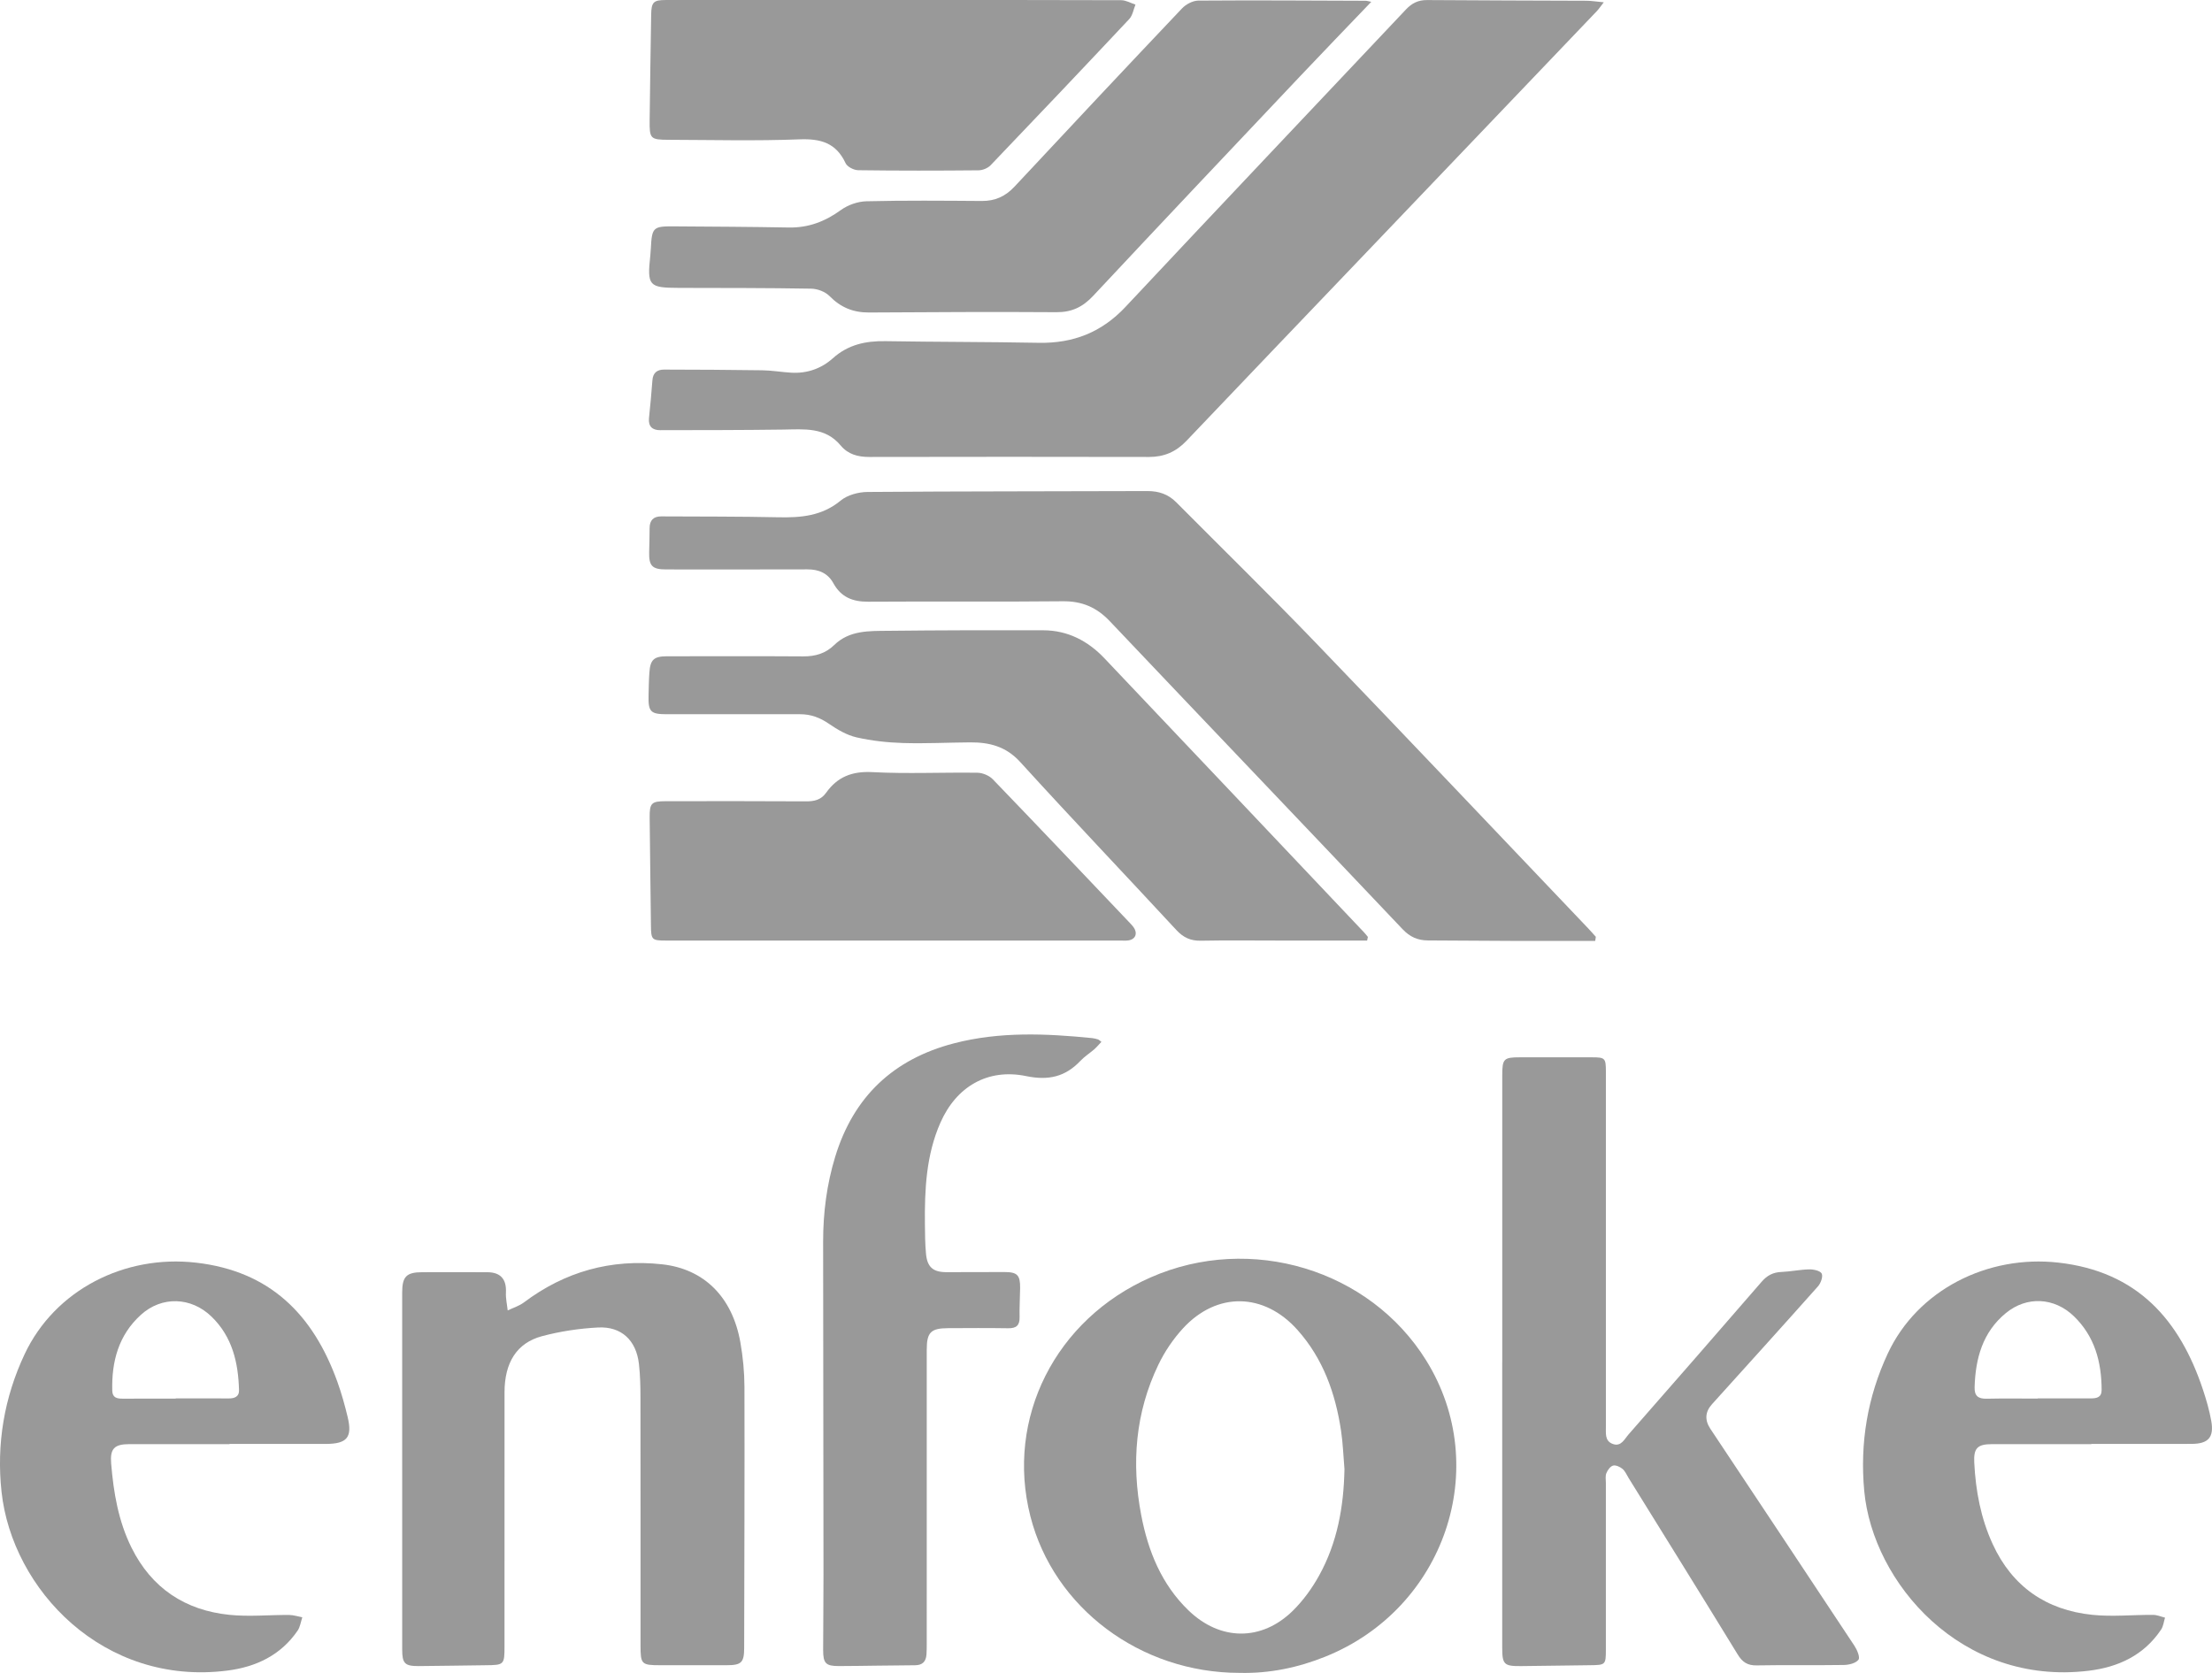 <?xml version="1.0" encoding="UTF-8"?>
<svg id="Capa_1" data-name="Capa 1" xmlns="http://www.w3.org/2000/svg" viewBox="0 0 1102.66 834.02">
  <defs>
    <style>
      .cls-1 {
        fill: #999;
        stroke-width: 0px;
      }
    </style>
  </defs>
  <path class="cls-1" d="M799.46,1.14c-1.66,2.13-2.45,3.35-3.44,4.39-39.33,41.2-78.68,82.39-118.03,123.58-28.88,30.23-57.79,60.43-86.6,90.72-5.14,5.4-11.11,8-18.6,7.98-46.49-.1-92.98-.09-139.47,0-5.68.01-10.57-1.3-14.26-5.73-7.72-9.28-18.2-8.06-28.57-7.92-20.49.28-40.98.27-61.46.3-3.77,0-5.92-1.83-5.52-5.95.62-6.29,1.27-12.59,1.71-18.89.26-3.81,2.4-5.38,5.84-5.37,16.32.04,32.63.1,48.95.35,4.81.07,9.61.91,14.42,1.2,7.87.47,15.01-2.05,20.72-7.18,7.64-6.85,16.4-8.7,26.25-8.54,25.48.42,50.96.34,76.44.82,17.13.32,31.3-5.2,43.2-17.9,46.46-49.58,93.23-98.88,139.85-148.32,2.91-3.09,6.09-4.69,10.5-4.65,26.49.22,52.98.21,79.47.34,2.45.01,4.9.43,8.62.77Z"/>
  <path class="cls-1" d="M795.17,469.09c-12.95,0-25.91.03-38.86,0-14.83-.05-29.66-.18-44.49-.25-5.06-.02-8.97-1.72-12.64-5.6-48.57-51.27-97.38-102.32-145.97-153.57-6.53-6.89-13.84-10.02-23.41-9.92-32.33.33-64.66,0-96.99.22-7.74.05-13.55-2.24-17.38-9.22-2.74-4.99-7.27-6.92-12.93-6.9-23.5.08-46.99.04-70.49.03-6.87,0-8.57-1.78-8.41-8.58.1-4,.21-7.99.22-11.99,0-3.92,1.94-5.89,5.8-5.87,19.48.1,38.97.02,58.45.44,11.24.24,21.7-.64,30.99-8.32,3.38-2.8,8.85-4.26,13.38-4.3,46.49-.37,92.98-.27,139.48-.45,5.69-.02,10.42,1.56,14.41,5.58,23.24,23.38,46.82,46.44,69.67,70.19,45.4,47.16,90.4,94.71,135.56,142.1,1.35,1.42,2.64,2.91,3.96,4.36-.11.69-.23,1.38-.34,2.07Z"/>
  <path class="cls-1" d="M748.86,679.06c0-47.67,0-95.34,0-143.01,0-8.17.75-8.94,8.67-8.94,12,0,24-.01,36,0,6.6,0,6.99.39,6.99,7.18,0,57.84,0,115.67,0,173.51,0,1-.02,2,0,3,.1,3.43-.79,7.51,3.43,9.06,4.15,1.53,5.81-2.4,7.88-4.76,22.18-25.31,44.32-50.66,66.34-76.11,2.73-3.16,5.71-4.7,9.84-4.87,4.65-.19,9.27-1.2,13.91-1.29,2.16-.04,5.55.72,6.19,2.12.71,1.55-.48,4.79-1.88,6.36-17.49,19.67-35.16,39.18-52.8,58.72q-5.17,5.73-.84,12.27c23.97,36.06,47.98,72.1,71.85,108.23,1.33,2.01,2.87,5.74,1.99,6.9-1.31,1.73-4.69,2.58-7.21,2.62-14.5.23-29-.06-43.49.21-4.61.09-7.16-1.6-9.52-5.47-17.99-29.4-36.21-58.66-54.37-87.96-.96-1.56-1.7-3.41-3.04-4.53-1.24-1.03-3.36-2.01-4.71-1.64-1.39.38-2.72,2.26-3.34,3.79-.58,1.45-.24,3.28-.24,4.95,0,27.67,0,55.34,0,83,0,7.58-.19,7.69-7.96,7.77-11.49.11-22.98.35-34.47.44-8.32.07-9.23-.88-9.24-9.06,0-47.5,0-95.01,0-142.51Z"/>
  <path class="cls-1" d="M200.48,732.88c0-29.49,0-58.99,0-88.48,0-7.98,2.12-10.14,9.98-10.16,10.83-.03,21.66-.05,32.49.01,6.65.04,9.57,3.52,9.25,10.11-.15,2.96.56,5.96.88,8.94,2.7-1.31,5.71-2.21,8.06-3.98,20.52-15.42,43.51-21.82,68.96-19.01,20.89,2.31,34.95,16.28,38.96,38.86,1.3,7.34,2.02,14.88,2.04,22.33.11,43.32-.06,86.64-.14,129.96-.01,7.37-1.34,8.7-8.71,8.71-11,.02-21.99,0-32.99,0-9.51,0-9.96-.44-9.96-9.79,0-41.16.02-82.32-.04-123.47,0-5.65-.12-11.34-.76-16.94-1.33-11.73-8.7-18.78-20.36-18.17-9.39.49-18.91,1.91-27.99,4.34-12.6,3.38-18.64,13.21-18.65,27.96-.03,42.16-.01,84.32-.01,126.47,0,9.41-.18,9.53-9.47,9.61-11.15.09-22.3.38-33.46.42-6.82.02-8.07-1.38-8.07-8.25,0-29.83,0-59.65,0-89.48Z"/>
  <path class="cls-1" d="M617.91,833.99c-49.43,0-92.68-32.41-104.29-78.13-12.4-48.83,12.49-98.19,60.03-119.06,49.78-21.86,109.14-3.94,137.31,41.46,33.11,53.35,9.19,123.66-50.22,147.61-13.74,5.54-27.97,8.48-42.83,8.12ZM670.21,732.51c-.56-6.46-.76-12.97-1.73-19.37-2.81-18.57-8.93-35.8-21.68-50.1-16.63-18.66-40.16-19.21-57.09-.81-4.88,5.31-9.12,11.58-12.25,18.08-11.52,23.91-13.52,49.17-8.58,75.02,3.44,17.96,10.1,34.5,23.57,47.51,15.81,15.27,36.46,15.52,52.1.09,5.13-5.06,9.54-11.18,13.04-17.51,9.06-16.37,12.25-34.31,12.61-52.92Z"/>
  <path class="cls-1" d="M683.58.9c-12.28,12.83-23.96,24.91-35.51,37.13-34.44,36.43-68.9,72.85-103.14,109.47-5.17,5.53-10.62,8.19-18.29,8.14-31.16-.22-62.32-.03-93.48.15-7.8.04-14.08-2.51-19.61-8.16-2.14-2.19-6.04-3.67-9.18-3.72-21.99-.39-43.98-.33-65.98-.39-14.97-.04-15.86-1.04-14.21-16.16.13-1.16.2-2.32.26-3.49.54-10.47,1.1-11.09,11.34-11.02,19.16.13,38.32.22,57.47.57,9.77.18,18.06-3.01,25.94-8.72,3.5-2.54,8.42-4.26,12.74-4.36,19.15-.46,38.32-.28,57.49-.15,6.61.05,11.78-2.29,16.3-7.14,27.72-29.72,55.53-59.35,83.49-88.84,1.96-2.07,5.37-3.89,8.11-3.91,27.82-.21,55.65-.02,83.47.08.62,0,1.24.23,2.77.53Z"/>
  <path class="cls-1" d="M681.49,468.9c-14.79,0-29.58,0-44.37,0-12.83,0-25.66-.17-38.48.08-5.08.1-8.71-1.53-12.2-5.29-25.9-27.99-52.22-55.59-77.87-83.79-7.09-7.8-15.38-9.86-24.97-9.8-11.15.07-22.32.67-33.45.32-7.77-.24-15.63-1.09-23.19-2.82-4.84-1.11-9.52-3.86-13.69-6.73-4.46-3.07-9-4.81-14.36-4.8-22.16.04-44.31.03-66.47,0-8.14,0-9.33-1.23-9.14-9.3.09-3.83.14-7.66.41-11.48.45-6.45,2.27-8.1,8.76-8.11,22.66-.02,45.31-.1,67.97.05,5.99.04,11.09-1.45,15.42-5.67,7.56-7.37,17.35-6.98,26.77-7.08,25.82-.29,51.64-.33,77.45-.26,12.16.03,22.24,5.29,30.47,13.96,43.21,45.53,86.34,91.14,129.49,136.72.66.69,1.23,1.47,1.84,2.2l-.39,1.81Z"/>
  <path class="cls-1" d="M549.02,519.43c-1.33,1.39-2.34,2.63-3.53,3.67-2.26,1.97-4.86,3.6-6.9,5.76-7.54,7.99-15.99,9.91-27.03,7.62-19.16-3.97-34.84,5.2-42.78,23.23-7.09,16.09-7.88,33.21-7.72,50.43.05,5,.08,10.01.55,14.98.63,6.6,3.54,9.08,10.1,9.1,9.67.02,19.33-.04,29-.06,6.4,0,7.9,1.51,7.81,8.02-.06,4.83-.37,9.67-.26,14.49.09,4.13-1.69,5.58-5.72,5.51-10-.16-20-.09-30-.04-8.54.05-10.56,2.1-10.56,10.68-.01,48.84,0,97.68-.01,146.52,0,1.83,0,3.67-.13,5.49-.26,3.53-1.97,5.34-5.76,5.36-12.66.05-25.31.36-37.97.4-6.49.02-7.79-1.41-7.78-8.04.02-12.5.18-25,.17-37.5-.04-55.34-.13-110.68-.18-166.02-.01-14.4,1.8-28.55,6.02-42.36,9.15-29.93,28.99-48.67,59.17-56.52,22.79-5.93,45.88-4.92,69-2.61.99.1,1.96.4,2.92.67.29.08.51.37,1.61,1.19Z"/>
  <path class="cls-1" d="M1042.49,719.96c-16.5,0-32.99-.02-49.49,0-7.33.01-9.21,2.03-8.85,9.23.71,14.08,3.27,27.75,9.2,40.63,9.77,21.23,26.71,32.85,49.61,35.23,10.01,1.04,20.24-.04,30.36.03,1.98.01,3.95.9,5.93,1.38-.63,1.99-.83,4.27-1.95,5.94-8.59,12.84-21.34,18.74-36.13,20.53-63.61,7.71-107.64-44.07-111.86-89.61-2.23-23.99,1.65-46.95,11.74-68.56,14.81-31.71,49.79-49.3,85.12-45.29,39.14,4.44,60.36,28.31,72.02,63.43,1.67,5.04,3.15,10.19,4.09,15.4,1.49,8.25-1.42,11.51-9.8,11.53-16.66.06-33.33.02-49.99.02v.1ZM1015.77,697.25s0-.07,0-.1c8.82,0,17.64-.02,26.46,0,2.94,0,5.42-.48,5.41-4.2-.03-13.96-3.45-26.71-13.8-36.73-9.77-9.45-23.51-10.19-33.98-1.57-11.53,9.49-15.11,22.56-15.54,36.89-.13,4.37,1.77,5.86,6,5.77,8.48-.2,16.97-.06,25.46-.06Z"/>
  <path class="cls-1" d="M114.39,719.96c-16.66,0-33.32-.02-49.98,0-7.46.01-9.61,2.29-9,9.68,1.2,14.5,3.6,28.73,10.15,41.93,10.02,20.18,26.65,31.2,48.73,33.48,9.85,1.02,19.9,0,29.85.07,2.19.02,4.37.76,6.56,1.16-.76,2.25-1.07,4.81-2.37,6.7-8.39,12.24-20.74,18.04-34.93,19.86-61.81,7.91-107.37-40.42-112.64-89.16-2.57-23.77,1.32-46.94,11.53-68.61,15.06-31.99,49.8-49.66,85.41-45.59,36.97,4.22,58.41,25.97,70.44,59.28,2.08,5.77,3.74,11.73,5.17,17.7,2.43,10.15-.33,13.38-10.94,13.39-15.99,0-31.99,0-47.98,0,0,.03,0,.07,0,.1ZM87.57,697.25v-.1c8.82,0,17.64-.04,26.46.02,2.9.02,5.2-.9,5.12-4.05-.36-13.81-3.34-26.73-13.76-36.79-10.12-9.78-24.75-10.29-35.15-.85-11.16,10.12-14.67,23.33-14.27,37.91.1,3.41,2.35,3.91,5.14,3.89,8.82-.05,17.64-.02,26.45-.02Z"/>
  <path class="cls-1" d="M445.4,0c37.83,0,75.67-.04,113.5.1,2.38,0,4.75,1.42,7.12,2.19-1,2.42-1.41,5.4-3.09,7.19-22.91,24.42-45.96,48.71-69.11,72.89-1.4,1.47-3.98,2.52-6.03,2.54-20,.19-40,.22-60-.05-2.17-.03-5.44-1.7-6.28-3.51-4.71-10.11-12.38-12.29-23-11.88-21.63.84-43.32.29-64.99.23-9.4-.03-9.79-.47-9.68-9.95.2-17.49.48-34.98.76-52.47.1-6.23,1.17-7.27,7.29-7.27,37.83-.01,75.67,0,113.5,0Z"/>
  <path class="cls-1" d="M445.36,468.9c-37.83,0-75.65,0-113.48,0-6.93,0-7.32-.44-7.39-7.39-.2-17.99-.47-35.98-.64-53.96-.07-7.17.9-8.11,7.98-8.12,23.33-.02,46.66-.08,69.99.07,4.14.03,7.46-.74,9.97-4.26,5.63-7.91,12.93-10.84,22.99-10.31,17.45.92,34.98.06,52.47.31,2.6.04,5.86,1.4,7.66,3.27,22.66,23.5,45.11,47.2,67.6,70.86.92.96,1.88,1.91,2.63,3,2.1,3.07.83,6.01-2.8,6.48-1.31.17-2.66.05-4,.05-37.66,0-75.32,0-112.98,0Z"/>
</svg>